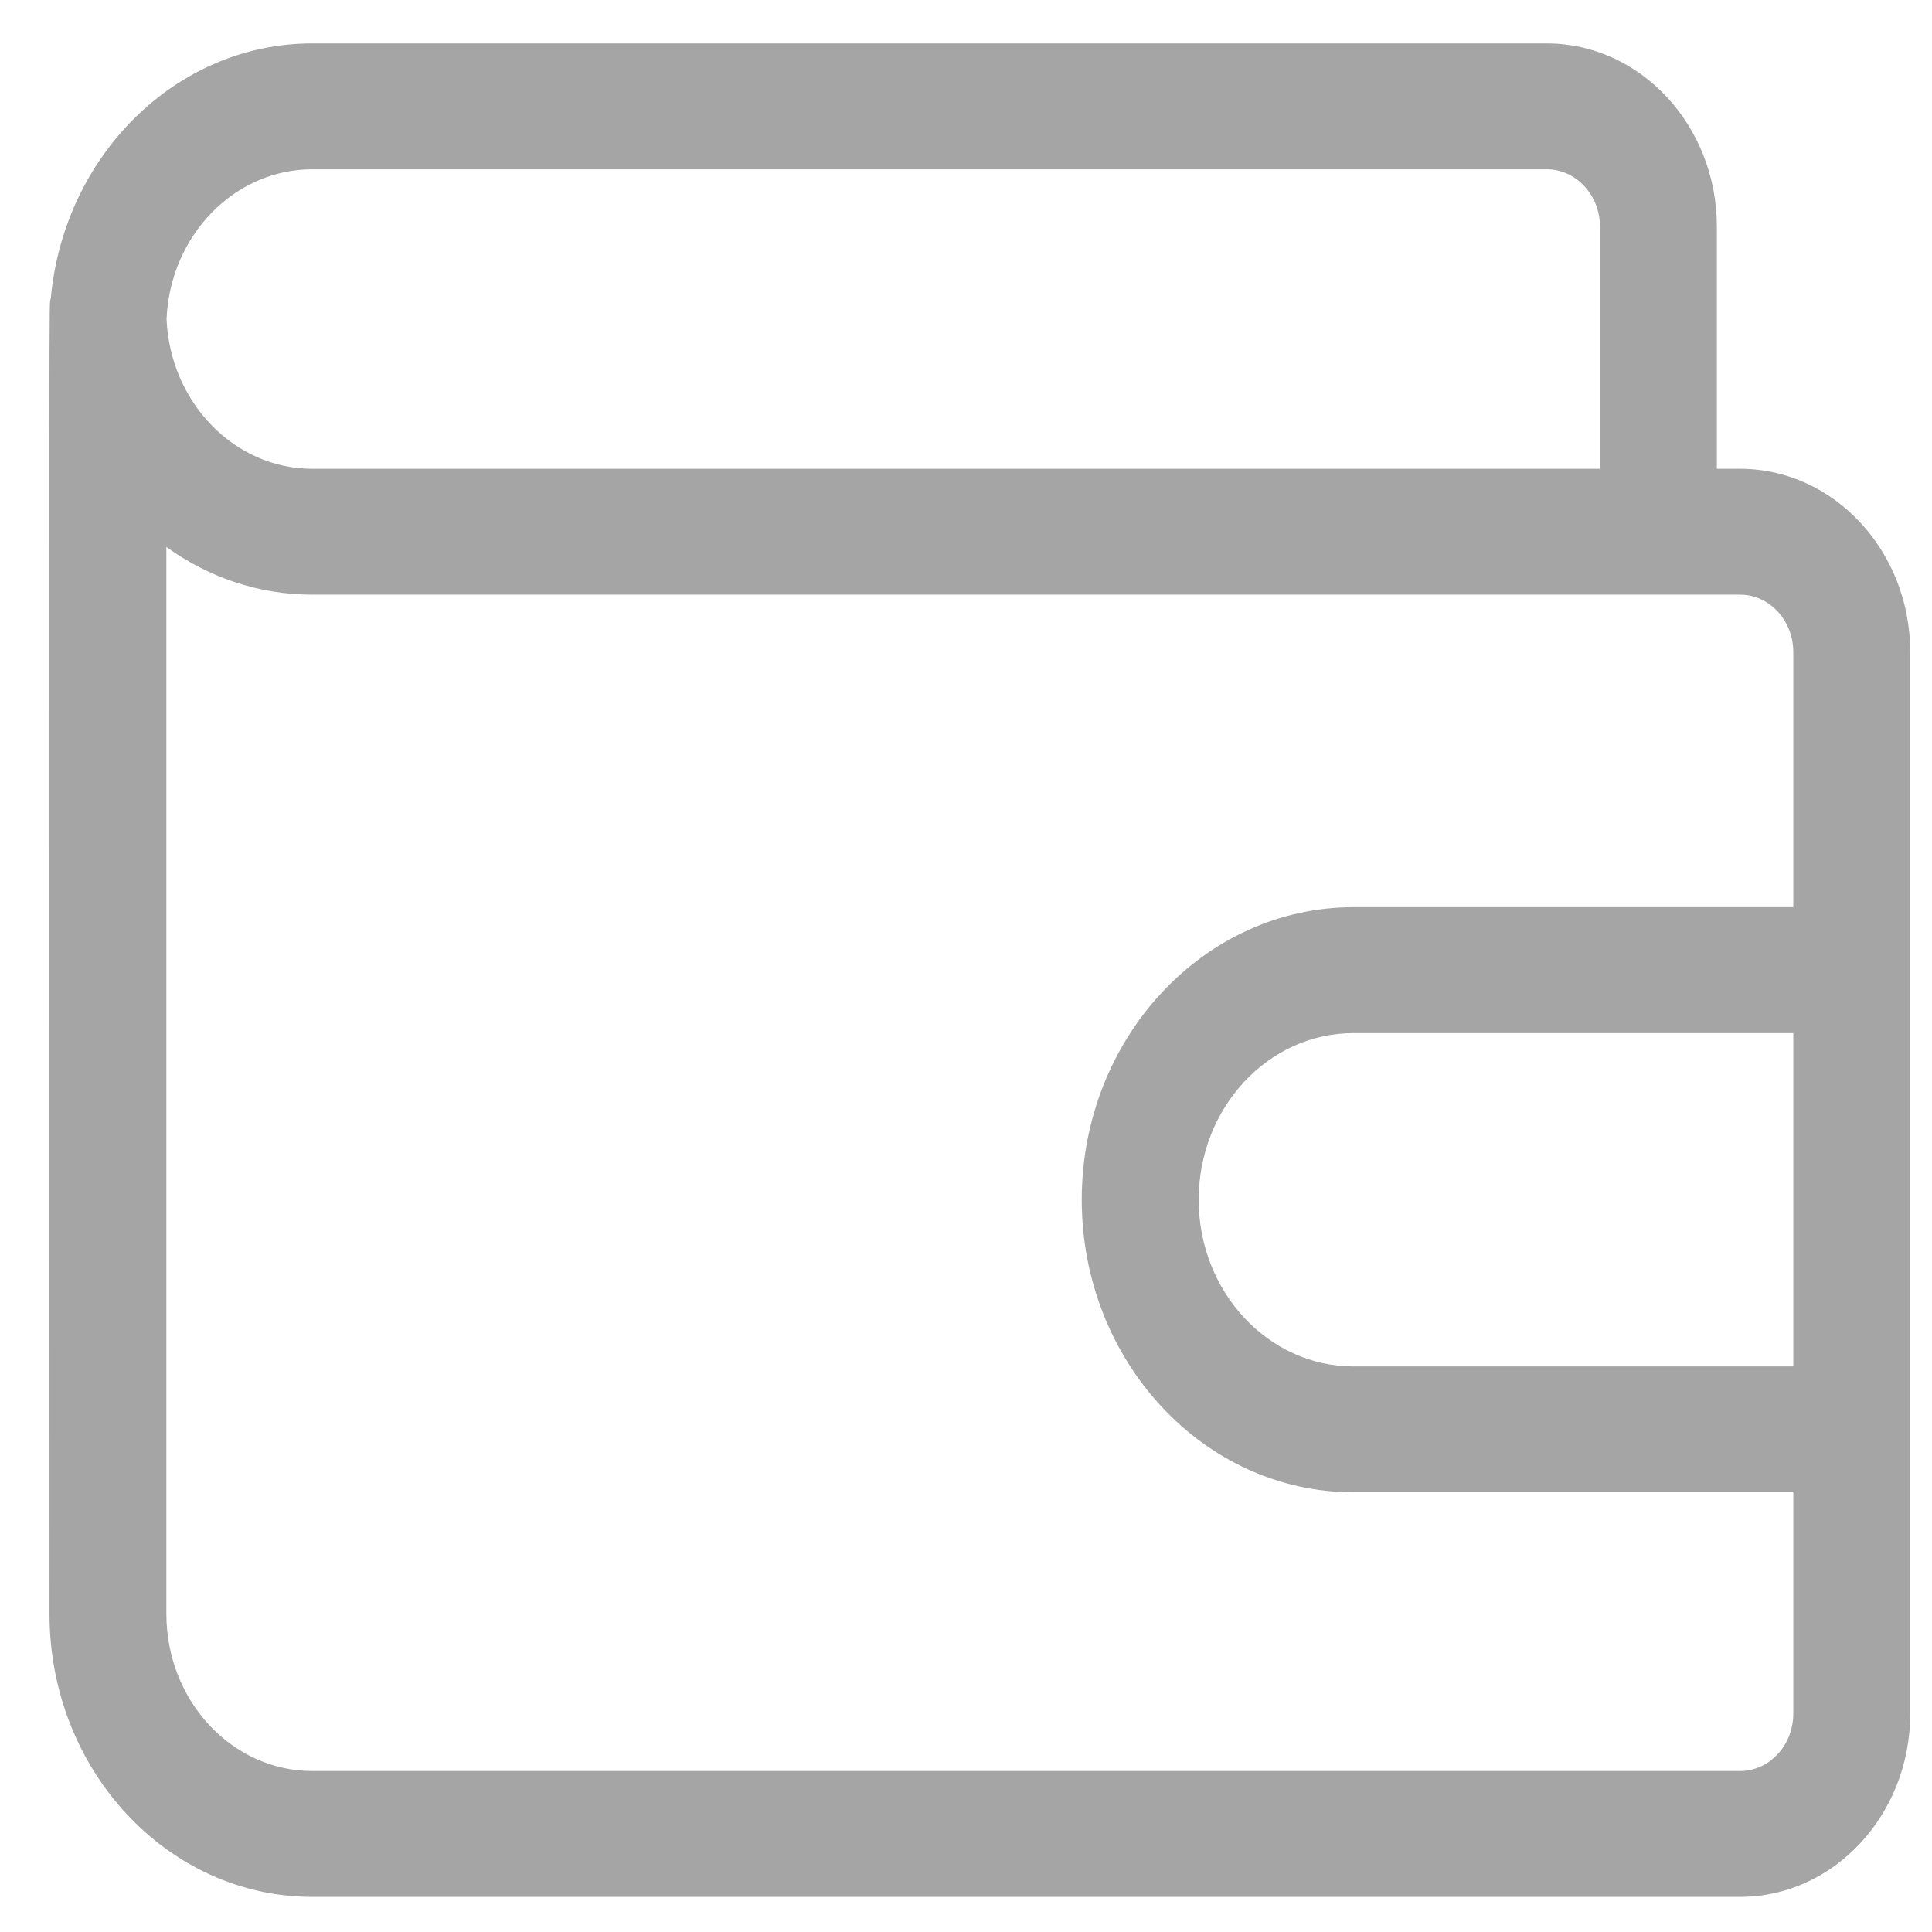 <svg width="34" height="34" viewBox="0 0 34 34" fill="none" xmlns="http://www.w3.org/2000/svg">
<path d="M30.622 8.25H30.214V3.989C30.214 2.211 28.87 0.764 27.219 0.764H5.495C3.098 0.764 1.122 2.738 0.893 5.256C0.859 5.434 0.871 3.849 0.871 28.403C0.871 31.148 2.945 33.382 5.495 33.382H30.622C32.273 33.382 33.617 31.936 33.617 30.157V11.475C33.617 9.697 32.273 8.25 30.622 8.25ZM5.495 2.979H27.219C27.736 2.979 28.157 3.432 28.157 3.989V8.25H5.495C4.12 8.25 2.994 7.079 2.931 5.614C2.994 4.15 4.12 2.979 5.495 2.979ZM30.622 31.167H5.495C4.08 31.167 2.928 29.927 2.928 28.403V9.626C3.663 10.156 4.546 10.465 5.495 10.465H30.622C31.139 10.465 31.559 10.918 31.559 11.475V15.965H23.818C21.182 15.965 19.037 18.275 19.037 21.114C19.037 23.952 21.182 26.262 23.818 26.262H31.559V30.157C31.559 30.714 31.139 31.167 30.622 31.167ZM31.559 24.047H23.818C22.317 24.047 21.095 22.731 21.095 21.114C21.095 19.496 22.316 18.181 23.818 18.181H31.559V24.047Z" fill="#A5A5A5"/>
</svg>
